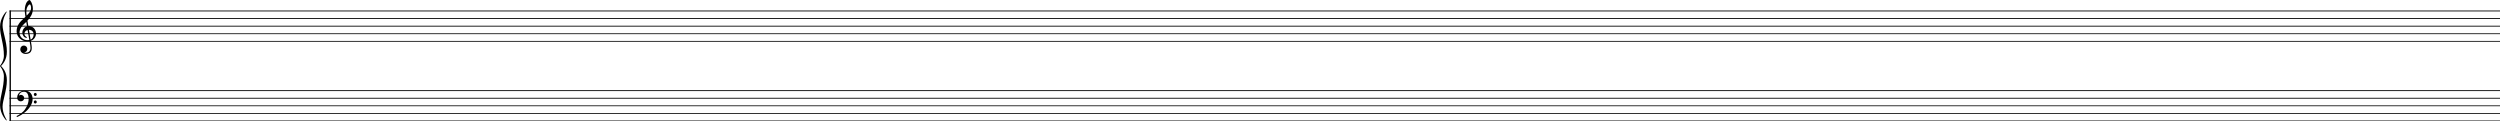 <?xml version="1.0" encoding="UTF-8" standalone="no"?>
<svg
   width="576.648mm"
   height="28.002mm"
   viewBox="0 0 8172.963 396.878"
   version="1.2"
   id="svg440"
   sodipodi:docname="staff.svg"
   inkscape:version="1.2.2 (b0a8486541, 2022-12-01)"
   xmlns:inkscape="http://www.inkscape.org/namespaces/inkscape"
   xmlns:sodipodi="http://sodipodi.sourceforge.net/DTD/sodipodi-0.dtd"
   xmlns="http://www.w3.org/2000/svg"
   xmlns:svg="http://www.w3.org/2000/svg">
  <defs
     id="defs444" />
  <sodipodi:namedview
     id="namedview442"
     pagecolor="#ffffff"
     bordercolor="#666666"
     borderopacity="1.0"
     inkscape:showpageshadow="2"
     inkscape:pageopacity="0.0"
     inkscape:pagecheckerboard="0"
     inkscape:deskcolor="#d1d1d1"
     inkscape:document-units="mm"
     showgrid="false"
     inkscape:zoom="1.557992"
     inkscape:cx="-123.55648"
     inkscape:cy="131.2587"
     inkscape:window-width="1444"
     inkscape:window-height="1024"
     inkscape:window-x="0"
     inkscape:window-y="0"
     inkscape:window-maximized="0"
     inkscape:current-layer="svg440" />
  <title
     id="title2">song.mid</title>
  <desc
     id="desc4">Generated by MuseScore Studio 4.5.2</desc>
  <polyline
     class="StaffLines"
     fill="none"
     stroke="#000000"
     stroke-width="2.73"
     stroke-linejoin="bevel"
     points="336.598,386.198 8478.38,386.198"
     id="polyline6"
     transform="translate(-305.416,-350.285)" />
  <polyline
     class="StaffLines"
     fill="none"
     stroke="#000000"
     stroke-width="2.73"
     stroke-linejoin="bevel"
     points="336.598,410.998 8478.38,410.998"
     id="polyline8"
     transform="translate(-305.416,-350.285)" />
  <polyline
     class="StaffLines"
     fill="none"
     stroke="#000000"
     stroke-width="2.73"
     stroke-linejoin="bevel"
     points="336.598,435.798 8478.38,435.798"
     id="polyline10"
     transform="translate(-305.416,-350.285)" />
  <polyline
     class="StaffLines"
     fill="none"
     stroke="#000000"
     stroke-width="2.73"
     stroke-linejoin="bevel"
     points="336.598,460.598 8478.38,460.598"
     id="polyline12"
     transform="translate(-305.416,-350.285)" />
  <polyline
     class="StaffLines"
     fill="none"
     stroke="#000000"
     stroke-width="2.73"
     stroke-linejoin="bevel"
     points="336.598,485.398 8478.38,485.398"
     id="polyline14"
     transform="translate(-305.416,-350.285)" />
  <polyline
     class="StaffLines"
     fill="none"
     stroke="#000000"
     stroke-width="2.73"
     stroke-linejoin="bevel"
     points="336.598,646.598 8478.38,646.598"
     id="polyline16"
     transform="translate(-305.416,-350.285)" />
  <polyline
     class="StaffLines"
     fill="none"
     stroke="#000000"
     stroke-width="2.73"
     stroke-linejoin="bevel"
     points="336.598,671.398 8478.38,671.398"
     id="polyline18"
     transform="translate(-305.416,-350.285)" />
  <polyline
     class="StaffLines"
     fill="none"
     stroke="#000000"
     stroke-width="2.73"
     stroke-linejoin="bevel"
     points="336.598,696.198 8478.38,696.198"
     id="polyline20"
     transform="translate(-305.416,-350.285)" />
  <polyline
     class="StaffLines"
     fill="none"
     stroke="#000000"
     stroke-width="2.73"
     stroke-linejoin="bevel"
     points="336.598,720.998 8478.38,720.998"
     id="polyline22"
     transform="translate(-305.416,-350.285)" />
  <polyline
     class="StaffLines"
     fill="none"
     stroke="#000000"
     stroke-width="2.73"
     stroke-linejoin="bevel"
     points="336.598,745.798 8478.38,745.798"
     id="polyline24"
     transform="translate(-305.416,-350.285)" />
  <polyline
     class="BarLine"
     fill="none"
     stroke="#000000"
     stroke-width="4.46"
     stroke-linejoin="bevel"
     points="338.83,384.834 338.83,646.598"
     id="polyline60"
     transform="translate(-305.416,-350.285)" />
  <polyline
     class="BarLine"
     fill="none"
     stroke="#000000"
     stroke-width="4.46"
     stroke-linejoin="bevel"
     points="338.83,645.234 338.83,747.162"
     id="polyline82"
     transform="translate(-305.416,-350.285)" />
  <path
     class="Clef"
     d="m 109.999,112.39 c 0,7.053 -2.883,14.291 -9.92,17.174 -2.077,-11.904 -4.758,-27.683 -5.456,-32.054 8.928,0 15.376,6.061 15.376,14.88 m -14.089,18.352 c -1.984,0.403 -3.859,0.605 -5.751,0.605 -14.182,0 -26.288,-9.92 -26.288,-24.909 0,-12.09 8.525,-22.909 17.267,-30.457 1.674,-1.488 3.271,-2.868 4.759,-4.356 0.883,5.348 1.581,10.013 2.278,14.089 -9.036,2.681 -15.174,12.198 -15.174,21.529 0,6.944 5.456,16.461 13.392,16.461 0.79,0 1.689,-0.403 1.689,-1.286 0,-0.899 -0.992,-1.395 -2.185,-2.186 -3.875,-2.387 -6.061,-4.96 -6.061,-9.827 0,-6.045 4.464,-10.912 10.323,-12.291 l 5.751,32.627 M 87.183,28.768 c 0.899,-3.968 5.456,-14.384 10.618,-14.384 1.488,0 3.859,4.851 3.859,11.702 0,10.323 -7.626,18.058 -14.477,24.8 -0.589,-3.968 -1.085,-7.827 -1.085,-11.997 0,-3.674 0.295,-7.053 1.085,-10.121 m -20.832,132.432 c 0,6.556 5.053,15.19 18.445,15.19 4.665,0 8.742,-1.194 12.307,-3.379 5.363,-3.767 6.743,-10.323 6.743,-16.57 0,-3.86 -0.589,-8.323 -1.581,-13.981 -0.295,-1.984 -0.899,-4.96 -1.488,-8.835 9.718,-3.178 16.957,-13.299 16.957,-23.514 0,-14.973 -10.617,-25.095 -25.095,-25.095 -0.992,-5.952 -1.984,-11.811 -2.883,-17.36 10.525,-11.021 17.763,-23.421 17.763,-39.184 0,-9.037 -2.774,-16.368 -4.371,-19.948 C 100.777,3.472 97.894,0 96.111,0 c -0.697,0 -3.766,1.193 -7.037,5.053 -6.355,7.548 -8.137,20.243 -8.137,28.566 0,5.363 0.496,10.23 2.185,21.343 -0.109,0.093 -5.27,5.347 -7.347,7.037 -9.036,8.432 -21.529,20.429 -21.529,40.285 0,18.538 16.167,33.123 34.627,33.123 2.867,0 5.549,-0.294 7.827,-0.698 1.891,9.533 2.976,16.477 2.976,21.731 0,10.323 -5.255,15.779 -15.267,15.779 -2.387,0 -4.464,-0.496 -4.666,-0.496 -0.093,-0.108 -0.294,-0.202 -0.294,-0.294 0,-0.202 0.201,-0.31 0.496,-0.403 4.665,-0.698 9.315,-4.665 9.315,-11.005 0,-5.363 -4.061,-11.021 -11.501,-11.021 -6.944,0 -11.408,5.657 -11.408,12.198"
     id="path378"
     style="stroke-width:0.992" />
  <path
     class="Clef"
     d="m 79.449,296.22 c -7.549,0 -13.594,4.356 -13.702,4.356 -5.751,4.262 -8.029,9.331 -8.928,12.803 -0.496,1.782 -0.682,3.565 -0.682,5.255 0,2.387 0.388,4.557 1.287,6.448 1.193,2.682 3.472,4.557 6.448,5.549 1.194,0.403 2.48,0.605 3.766,0.605 2.185,0 4.464,-0.605 6.355,-1.69 3.069,-1.69 4.96,-5.255 4.96,-9.13 0,-3.472 -1.798,-6.649 -4.774,-8.525 -2.077,-1.395 -4.061,-1.783 -5.751,-1.783 -1.193,0 -2.279,0.186 -3.177,0.496 -0.992,0.388 -2.666,1.38 -3.472,2.077 0.31,-1.891 1.488,-4.758 2.588,-6.355 1.085,-1.581 3.271,-3.565 4.96,-4.464 2.48,-1.379 5.658,-1.984 9.13,-1.984 10.121,0 15.081,8.138 15.081,24.8 0,9.238 -3.472,18.058 -6.448,23.916 -3.286,6.541 -7.641,12.803 -11.517,16.275 -10.323,9.424 -20.041,13.888 -20.134,13.888 0,0 -1.194,0.682 -1.194,1.875 0,0.202 0.093,0.294 0.093,0.496 0.31,0.992 1.194,1.194 1.798,1.194 0.093,0 0.388,-0.093 0.496,-0.093 0.093,0 11.408,-4.665 20.429,-11.718 5.069,-3.658 9.625,-7.626 13.593,-11.904 3.565,-3.86 6.65,-8.029 9.13,-12.199 4.355,-7.44 6.835,-15.175 6.835,-21.824 0,-8.23 -2.17,-15.081 -6.247,-19.933 -4.665,-5.564 -11.703,-8.432 -20.925,-8.432 m 31.139,12.586 c 0,2.79 2.185,4.96 4.774,4.96 2.573,0 4.759,-2.17 4.759,-4.96 0,-2.774 -2.186,-5.053 -4.759,-5.053 -2.589,0 -4.774,2.279 -4.774,5.053 m 0,24.506 c 0,2.775 2.185,5.069 4.774,5.069 2.573,0 4.759,-2.294 4.759,-5.069 0,-2.775 -2.186,-5.053 -4.759,-5.053 -2.589,0 -4.774,2.279 -4.774,5.053"
     id="path380"
     style="stroke-width:0.992" />
  <path
     class="Bracket"
     d="m 3.399,215.713 c 6.462,-6.855 19.048,-20.846 19.048,-46.748 0,-32.757 -14.047,-65.852 -14.047,-86.304 0,-21.969 12.586,-42.478 13.316,-43.152 0,-0.393 0,-0.393 0,-0.73 0,-0.393 0,-0.731 -0.337,-1.068 -0.393,0 -1.124,0 -1.461,0.674 -0.337,0.393 -19.778,19.778 -19.778,49.276 0,31.634 12.586,53.94 12.586,95.294 0,7.922 -3.259,20.508 -12.249,31.69 -0.337,0 -0.337,0.674 -0.337,1.068 -0.337,0.337 0,0.73 0.337,1.068 8.99,11.125 12.249,23.711 12.249,31.633 0,41.354 -12.586,63.661 -12.586,95.294 0,29.162 19.441,48.94 19.778,49.277 0.337,0.731 1.068,1.068 1.461,0.731 0.337,-0.337 0.674,-0.731 0.337,-1.068 0,0 0,-0.393 0,-0.73 -0.73,-0.731 -13.316,-21.239 -13.316,-43.152 0,-20.508 14.047,-53.603 14.047,-86.304 0,-26.24 -12.586,-39.949 -19.048,-46.748"
     id="path438"
     style="stroke-width:3.596" />
</svg>

